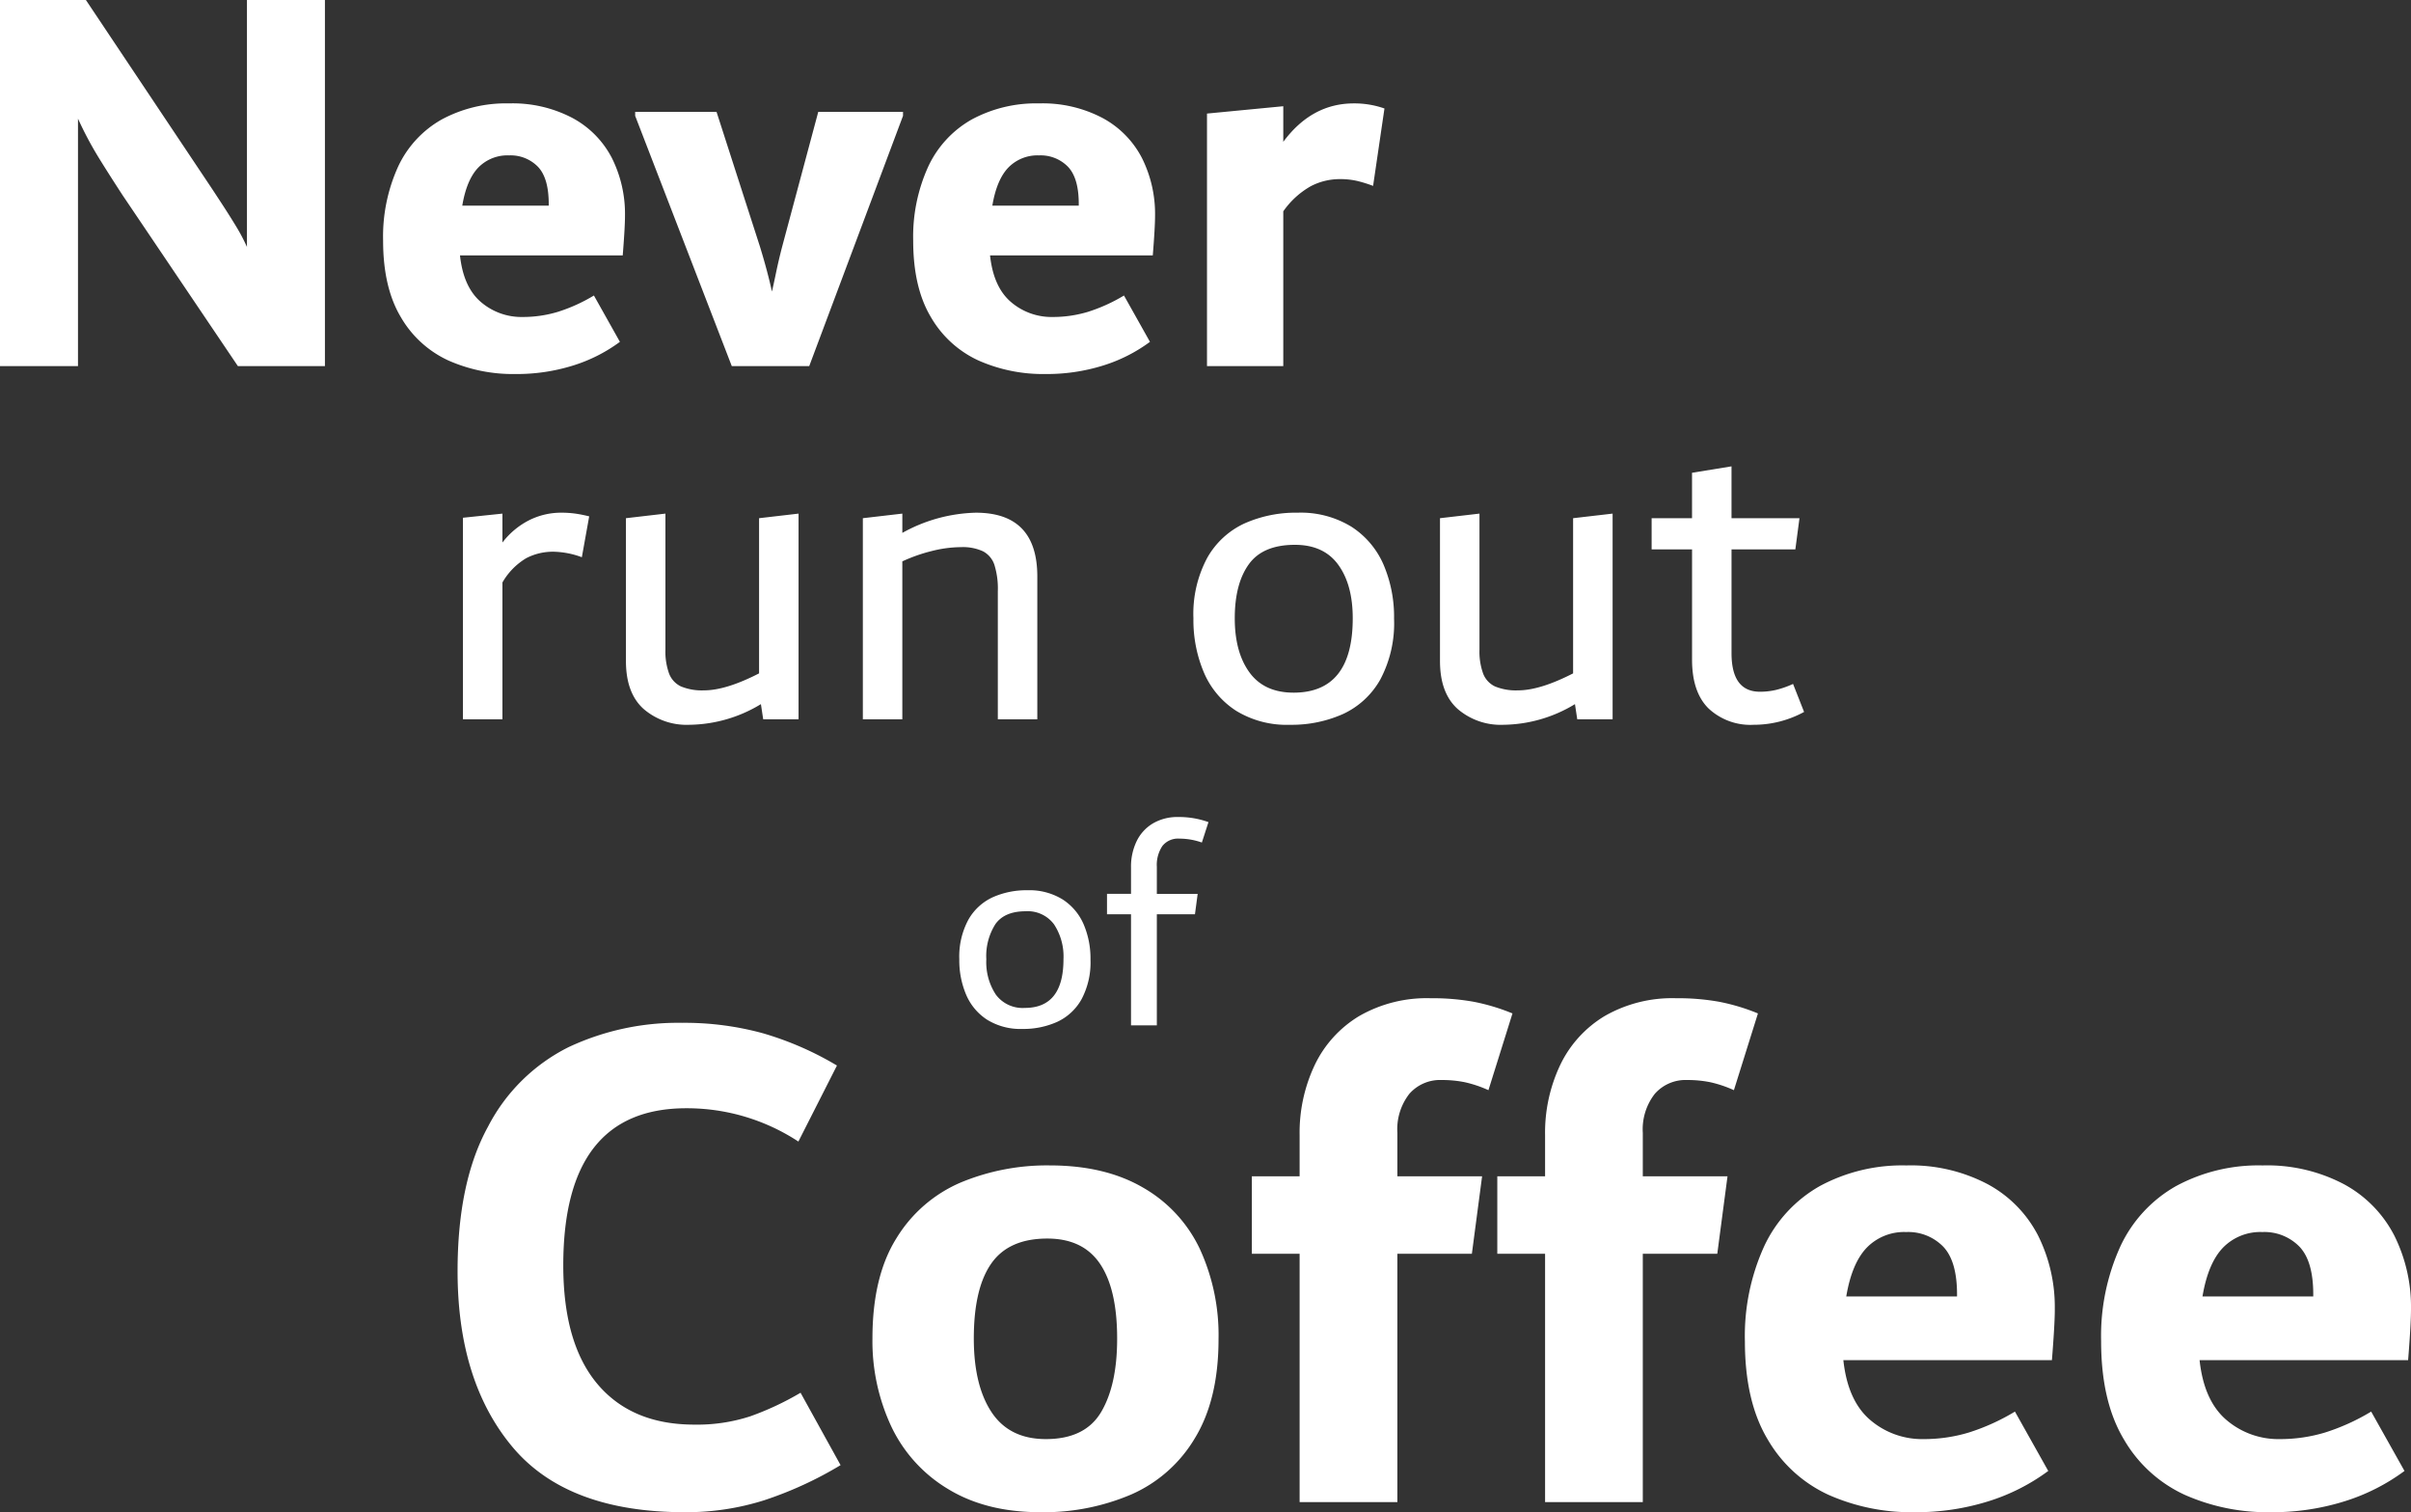 <svg xmlns="http://www.w3.org/2000/svg" width="409.589" height="256.93" viewBox="0 0 409.589 256.93">
  <rect x="0" y="0" width="409.589" height="256.93" fill="#333333" stroke="none"/>
  <g id="Group_71" data-name="Group 71" transform="translate(-226.816 -2866.592)">
    <path id="Path_393" data-name="Path 393" d="M62.016-62.208V0H47.232L27.675-28.992q-2.505-3.84-4.239-6.672a61.832,61.832,0,0,1-3.372-6.384V0H6.816V-62.208H21.408L42.7-30.336q.385.576,1.734,2.64t2.456,3.888a31.94,31.94,0,0,1,1.879,3.552V-62.208Zm50.976,36.672q0,1.92-.384,6.72H84.96q.576,5.376,3.552,7.92a10.574,10.574,0,0,0,7.1,2.544,20.6,20.6,0,0,0,5.952-.864A28.323,28.323,0,0,0,107.712-12l4.416,7.872A26.673,26.673,0,0,1,104.16-.1a32.046,32.046,0,0,1-9.792,1.44A27.062,27.062,0,0,1,82.992-.96,18.015,18.015,0,0,1,74.928-8.3Q71.9-13.344,71.9-21.312a28.721,28.721,0,0,1,2.544-12.576A17.815,17.815,0,0,1,81.84-41.9,22.966,22.966,0,0,1,93.312-44.64a21.819,21.819,0,0,1,10.8,2.5,16.108,16.108,0,0,1,6.672,6.816A21.208,21.208,0,0,1,112.992-25.536Zm-19.7-10.272a6.912,6.912,0,0,0-5.218,2.064q-1.986,2.064-2.726,6.48h14.688v-.288q0-4.416-1.847-6.336A6.482,6.482,0,0,0,93.288-35.808ZM160.224-43.2v.672L144.288,0H131.136L114.72-42.528V-43.2h13.824l7.392,22.944q1.344,4.416,2.016,7.584.192-.768.672-3.072t1.056-4.512L145.824-43.2ZM203.04-25.536q0,1.92-.384,6.72H175.008q.576,5.376,3.552,7.92a10.574,10.574,0,0,0,7.1,2.544,20.6,20.6,0,0,0,5.952-.864A28.323,28.323,0,0,0,197.76-12l4.416,7.872A26.673,26.673,0,0,1,194.208-.1a32.046,32.046,0,0,1-9.792,1.44A27.062,27.062,0,0,1,173.04-.96,18.015,18.015,0,0,1,164.976-8.3q-3.024-5.04-3.024-13.008A28.721,28.721,0,0,1,164.5-33.888a17.815,17.815,0,0,1,7.392-8.016A22.966,22.966,0,0,1,183.36-44.64a21.819,21.819,0,0,1,10.8,2.5,16.108,16.108,0,0,1,6.672,6.816A21.208,21.208,0,0,1,203.04-25.536Zm-19.7-10.272a6.912,6.912,0,0,0-5.218,2.064q-1.986,2.064-2.726,6.48H190.08v-.288q0-4.416-1.847-6.336A6.482,6.482,0,0,0,183.336-35.808ZM236.8-44.64a15.355,15.355,0,0,1,5.212.864l-1.93,13.152a22.576,22.576,0,0,0-2.8-.864,13.028,13.028,0,0,0-2.9-.288,10.652,10.652,0,0,0-4.876,1.2,14.245,14.245,0,0,0-4.682,4.272V0h-12.96V-42.912l12.96-1.248v6.048Q229.659-44.64,236.8-44.64Z" transform="translate(220 2928.8)" fill="#fff"/>
    <path id="Path_396" data-name="Path 396" d="M43.173,1.722q-20.049,0-29.335-11.132T4.551-39.237q0-15.129,5.166-24.539a30.955,30.955,0,0,1,13.715-13.53,43.77,43.77,0,0,1,19.249-4.121,50.254,50.254,0,0,1,13.776,1.784A53.788,53.788,0,0,1,69-74.169L62.449-61.254a34.479,34.479,0,0,0-19.042-5.658q-20.9,0-20.9,26.691,0,13.284,5.812,20.172t16.444,6.888a29.069,29.069,0,0,0,9.521-1.415,49.348,49.348,0,0,0,8.533-4l6.8,12.3A63.7,63.7,0,0,1,56.642-.308,43.884,43.884,0,0,1,43.173,1.722Zm60.393,0q-9.225,0-15.683-3.936a24.685,24.685,0,0,1-9.655-10.64A34.267,34.267,0,0,1,75.03-27.8q0-10.578,4.121-17.1A23.691,23.691,0,0,1,90.036-54.3,38.138,38.138,0,0,1,105.165-57.2q9.348,0,15.805,3.752a23.648,23.648,0,0,1,9.656,10.393,35.046,35.046,0,0,1,3.2,15.375q0,10.209-4,16.79A23.577,23.577,0,0,1,119-1.292,37.848,37.848,0,0,1,103.566,1.722Zm.923-12.423q6.677,0,9.4-4.613T116.6-27.8q0-8.364-2.9-12.669t-8.963-4.305q-6.552,0-9.519,4.243T92.25-27.8q0,7.995,3.029,12.546T104.489-10.7Zm67.268-61.008a6.944,6.944,0,0,0-5.509,2.337,9.782,9.782,0,0,0-2.042,6.642v7.38H178.6l-1.737,13.161H164.205V0H147.6V-42.189h-8.118V-55.35H147.6v-7.011a26.834,26.834,0,0,1,2.583-11.931,19.5,19.5,0,0,1,7.564-8.3,23,23,0,0,1,12.115-3.013,39.411,39.411,0,0,1,7.38.615,34.619,34.619,0,0,1,6.519,1.968l-4.084,13.038a20.236,20.236,0,0,0-4.023-1.353A19.359,19.359,0,0,0,171.756-71.709Zm41.7,0a6.944,6.944,0,0,0-5.509,2.337A9.783,9.783,0,0,0,205.9-62.73v7.38h14.391l-1.737,13.161H205.9V0H189.3V-42.189h-8.118V-55.35H189.3v-7.011a26.834,26.834,0,0,1,2.583-11.931,19.5,19.5,0,0,1,7.564-8.3,23,23,0,0,1,12.115-3.013,39.411,39.411,0,0,1,7.38.615,34.619,34.619,0,0,1,6.519,1.968l-4.084,13.038a20.236,20.236,0,0,0-4.023-1.353A19.359,19.359,0,0,0,213.453-71.709Zm62.436,38.991q0,2.46-.492,8.61H239.973q.738,6.888,4.551,10.148a13.548,13.548,0,0,0,9.1,3.26,26.4,26.4,0,0,0,7.626-1.107,36.289,36.289,0,0,0,7.872-3.567l5.658,10.086A34.174,34.174,0,0,1,264.573-.123a41.059,41.059,0,0,1-12.546,1.845A34.673,34.673,0,0,1,237.452-1.23a23.081,23.081,0,0,1-10.332-9.41q-3.874-6.458-3.874-16.667A36.8,36.8,0,0,1,226.5-43.419a22.825,22.825,0,0,1,9.471-10.271,29.425,29.425,0,0,1,14.7-3.506A27.956,27.956,0,0,1,264.512-54a20.638,20.638,0,0,1,8.548,8.733A27.173,27.173,0,0,1,275.889-32.718ZM250.643-45.879a8.856,8.856,0,0,0-6.686,2.645q-2.545,2.645-3.492,8.3h18.819V-35.3q0-5.658-2.367-8.118A8.305,8.305,0,0,0,250.643-45.879Zm85.762,13.161q0,2.46-.492,8.61H300.489q.738,6.888,4.551,10.148a13.548,13.548,0,0,0,9.1,3.26,26.4,26.4,0,0,0,7.626-1.107,36.289,36.289,0,0,0,7.872-3.567L335.3-5.289A34.174,34.174,0,0,1,325.089-.123a41.059,41.059,0,0,1-12.546,1.845A34.673,34.673,0,0,1,297.968-1.23a23.081,23.081,0,0,1-10.332-9.41q-3.874-6.458-3.874-16.667a36.8,36.8,0,0,1,3.259-16.113,22.825,22.825,0,0,1,9.471-10.271,29.425,29.425,0,0,1,14.7-3.506A27.956,27.956,0,0,1,325.028-54a20.638,20.638,0,0,1,8.548,8.733A27.173,27.173,0,0,1,336.405-32.718ZM311.159-45.879a8.856,8.856,0,0,0-6.686,2.645q-2.545,2.645-3.492,8.3H319.8V-35.3q0-5.658-2.367-8.118A8.305,8.305,0,0,0,311.159-45.879Z" transform="translate(300 3121.8)" fill="#fff"/>
    <path id="Path_394" data-name="Path 394" d="M22.152-35.1a17.178,17.178,0,0,1,2.418.156,23.249,23.249,0,0,1,2.34.468l-1.248,6.942a14.659,14.659,0,0,0-4.836-.936,9.847,9.847,0,0,0-4.6,1.092,11.4,11.4,0,0,0-4.056,4.134V0H5.46V-34.242l6.708-.7v4.914a13.254,13.254,0,0,1,4.524-3.783A12.047,12.047,0,0,1,22.152-35.1Zm40.326.156V0H56.472l-.39-2.574A23.88,23.88,0,0,1,43.914.936a11.189,11.189,0,0,1-7.761-2.691q-3-2.691-3-8.151V-34.164l6.708-.78v23.088a11.018,11.018,0,0,0,.624,4.1A3.987,3.987,0,0,0,42.51-5.577a9.321,9.321,0,0,0,3.9.663q3.744,0,9.36-2.886V-34.164ZM92.586-35.1q10.452,0,10.452,10.842V0H96.33V-21.762a13.557,13.557,0,0,0-.585-4.485,4.015,4.015,0,0,0-1.95-2.3,8.174,8.174,0,0,0-3.705-.7,20.624,20.624,0,0,0-4.992.663,27.606,27.606,0,0,0-4.992,1.755V0H73.4V-34.164l6.708-.78v3.276A26.95,26.95,0,0,1,92.586-35.1ZM145.938.936a16.433,16.433,0,0,1-9.126-2.379,14.45,14.45,0,0,1-5.46-6.474,22.81,22.81,0,0,1-1.794-9.243,20.166,20.166,0,0,1,2.34-10.257,13.988,13.988,0,0,1,6.318-5.85,21.387,21.387,0,0,1,9.048-1.833,16.433,16.433,0,0,1,9.126,2.379,14.488,14.488,0,0,1,5.46,6.435,22.534,22.534,0,0,1,1.794,9.2A20.34,20.34,0,0,1,161.3-6.747,13.988,13.988,0,0,1,154.986-.9,21.387,21.387,0,0,1,145.938.936Zm.624-5.46q10.062,0,10.062-12.636,0-5.694-2.457-9.087T146.8-29.64q-5.46,0-7.839,3.315t-2.379,9.165q0,5.772,2.5,9.2T146.562-4.524Zm54.21-30.42V0h-6.006l-.39-2.574A23.88,23.88,0,0,1,182.208.936a11.189,11.189,0,0,1-7.761-2.691q-3-2.691-3-8.151V-34.164l6.708-.78v23.088a11.018,11.018,0,0,0,.624,4.1A3.987,3.987,0,0,0,180.8-5.577a9.321,9.321,0,0,0,3.9.663q3.744,0,9.36-2.886V-34.164ZM233.3-1.248a17.839,17.839,0,0,1-8.58,2.184,10.412,10.412,0,0,1-7.644-2.769q-2.808-2.769-2.808-8.307V-28.86H207.4v-5.3h6.864v-7.722l6.708-1.092v8.814h11.544l-.7,5.3H220.974v17.628q0,6.552,4.836,6.552a11.879,11.879,0,0,0,2.73-.312,16.1,16.1,0,0,0,2.886-1.014Z" transform="translate(300 2988.8)" fill="#fff"/>
    <path id="Path_395" data-name="Path 395" d="M12.495.612A10.744,10.744,0,0,1,6.528-.944a9.448,9.448,0,0,1-3.57-4.233A14.914,14.914,0,0,1,1.785-11.22a13.185,13.185,0,0,1,1.53-6.707,9.146,9.146,0,0,1,4.131-3.825,13.984,13.984,0,0,1,5.916-1.2,10.744,10.744,0,0,1,5.967,1.556,9.473,9.473,0,0,1,3.57,4.208,14.734,14.734,0,0,1,1.173,6.018,13.3,13.3,0,0,1-1.53,6.758A9.146,9.146,0,0,1,18.411-.587,13.984,13.984,0,0,1,12.495.612Zm.408-3.57q6.579,0,6.579-8.262a9.924,9.924,0,0,0-1.607-5.942,5.562,5.562,0,0,0-4.82-2.219q-3.57,0-5.126,2.168A10.12,10.12,0,0,0,6.375-11.22,10.021,10.021,0,0,0,8.007-5.2,5.66,5.66,0,0,0,12.9-2.958ZM39.168-31.722a3.379,3.379,0,0,0-2.882,1.25,5.786,5.786,0,0,0-.943,3.545v4.59h6.936L41.82-18.87H35.343V0H30.957V-18.87h-4.08v-3.468h4.08v-4.488a9.91,9.91,0,0,1,.969-4.488,7.1,7.1,0,0,1,2.78-3.009,8.21,8.21,0,0,1,4.258-1.071,14.755,14.755,0,0,1,5.151.867l-1.122,3.468A11.465,11.465,0,0,0,39.168-31.722Z" transform="translate(388 3040.8)" fill="#fff"/>
  </g>
</svg>
